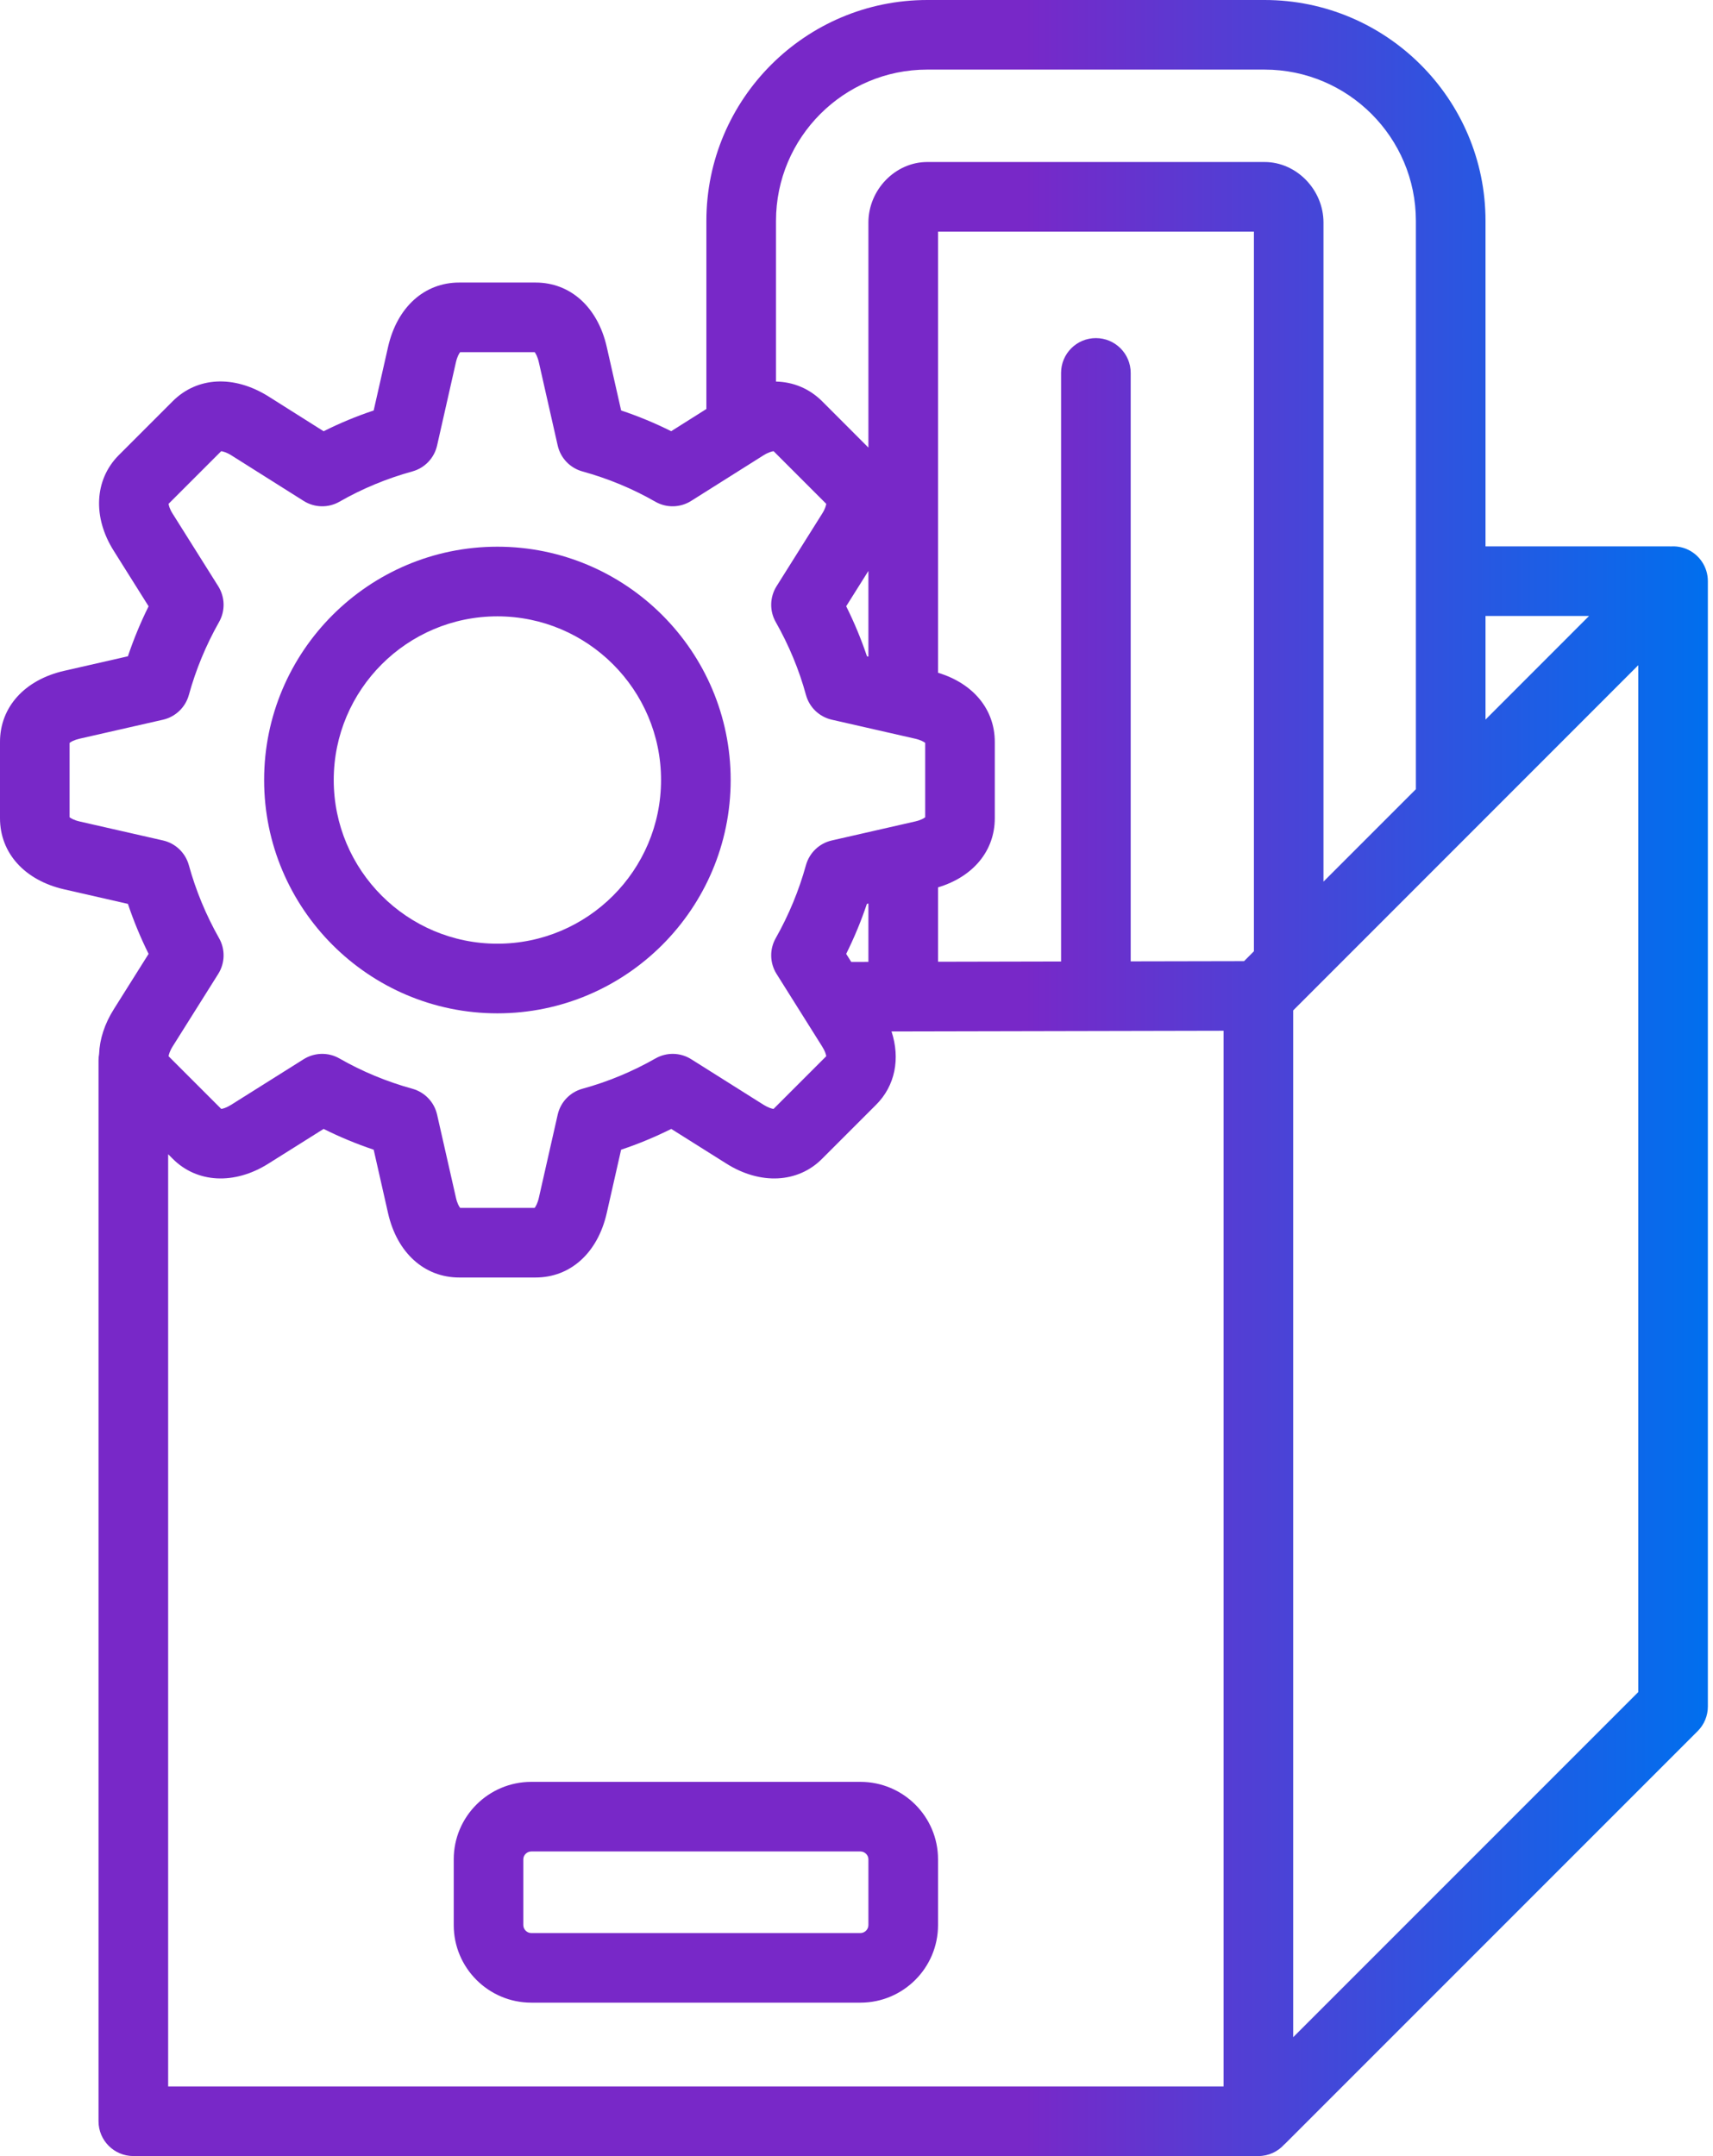 <svg width="178" height="224" viewBox="0 0 178 224" fill="none" xmlns="http://www.w3.org/2000/svg">
<path d="M51.683 56.799C38.319 56.799 27.445 67.674 27.445 81.037C27.445 94.401 38.319 105.28 51.683 105.28C65.046 105.28 75.925 94.405 75.925 81.037C75.925 67.67 65.05 56.799 51.683 56.799ZM51.683 98.045C42.307 98.045 34.679 90.417 34.679 81.037C34.679 71.657 42.307 64.034 51.683 64.034C61.058 64.034 68.69 71.662 68.69 81.037C68.69 90.413 61.063 98.045 51.683 98.045Z" fill="#7828C8"/>
<path d="M89.41 185.125H55.205C50.761 185.125 47.148 188.734 47.148 193.168V200.006C47.148 204.45 50.761 208.063 55.205 208.063H89.41C93.854 208.063 97.472 204.45 97.472 200.006V193.168C97.472 188.734 93.854 185.125 89.41 185.125ZM90.237 200.006C90.237 200.453 89.858 200.832 89.41 200.832H55.205C54.758 200.832 54.379 200.453 54.379 200.006V193.168C54.379 192.73 54.758 192.356 55.205 192.356H89.41C89.858 192.356 90.237 192.73 90.237 193.168V200.006Z" fill="#7828C8"/>
<path d="M175.235 57.034C174.715 56.822 174.165 56.736 173.623 56.772C173.559 56.768 173.496 56.763 173.428 56.763H154.361V22.947C154.361 10.292 144.06 0 131.401 0H96.352C83.697 0 73.401 10.292 73.401 22.947V42.492L69.743 44.8C68.072 43.965 66.333 43.242 64.544 42.646L63.045 36.03C62.106 31.911 59.274 29.355 55.652 29.355H47.717C44.1 29.355 41.264 31.911 40.325 36.039L38.83 42.646C37.037 43.242 35.303 43.965 33.627 44.804L27.883 41.178C24.301 38.943 20.49 39.141 17.943 41.688L12.325 47.306C9.805 49.849 9.615 53.755 11.832 57.246L15.441 62.991C14.605 64.671 13.887 66.41 13.291 68.184L6.675 69.693C2.556 70.632 0 73.464 0 77.081V85.007C0 88.624 2.556 91.461 6.679 92.4L13.291 93.908C13.887 95.683 14.605 97.417 15.441 99.102L11.841 104.828C10.866 106.364 10.355 107.972 10.297 109.507C10.261 109.71 10.238 109.923 10.238 110.139V220.387C10.238 222.383 11.859 224 13.855 224H130.76C131.83 224 132.783 223.535 133.447 222.799C133.488 222.763 133.533 222.726 133.574 222.686L176.409 179.85C177.086 179.173 177.466 178.256 177.466 177.294V60.376C177.466 58.913 176.585 57.594 175.235 57.034ZM154.361 63.993H165.123L154.361 74.76V63.993ZM8.287 85.35C7.695 85.215 7.366 85.016 7.23 84.908V77.181C7.366 77.072 7.695 76.878 8.283 76.743L16.94 74.773C18.236 74.475 19.266 73.491 19.623 72.208C20.35 69.571 21.407 67.015 22.766 64.617C23.421 63.461 23.384 62.038 22.68 60.909L17.947 53.381C17.622 52.875 17.536 52.505 17.518 52.342L22.983 46.877C23.159 46.895 23.534 46.99 24.039 47.306L31.554 52.044C32.683 52.757 34.119 52.789 35.28 52.121C37.637 50.77 40.184 49.714 42.854 48.977C44.141 48.621 45.125 47.587 45.419 46.286L47.374 37.642C47.51 37.05 47.708 36.721 47.817 36.585H55.557C55.661 36.721 55.86 37.05 55.991 37.633L57.951 46.286C58.245 47.587 59.229 48.621 60.516 48.977C63.185 49.714 65.737 50.77 68.09 52.121C69.25 52.789 70.686 52.757 71.816 52.044L79.317 47.316C79.836 46.99 80.211 46.895 80.387 46.877L85.856 52.346C85.834 52.509 85.743 52.884 85.413 53.394L80.69 60.909C79.985 62.038 79.949 63.461 80.604 64.617C81.986 67.055 83.043 69.607 83.747 72.195C84.095 73.482 85.129 74.475 86.434 74.773L95.083 76.743C95.674 76.878 96.004 77.072 96.139 77.181V84.908C96.004 85.016 95.674 85.215 95.087 85.346L86.434 87.319C85.133 87.613 84.104 88.602 83.747 89.885C83.02 92.517 81.963 95.073 80.604 97.476C79.949 98.632 79.985 100.055 80.69 101.179L85.423 108.712C85.734 109.2 85.834 109.561 85.856 109.733L80.378 115.211C80.207 115.188 79.836 115.089 79.33 114.773L71.829 110.049C70.7 109.335 69.268 109.304 68.108 109.968C65.723 111.327 63.172 112.388 60.521 113.115C59.234 113.468 58.245 114.502 57.951 115.803L55.995 124.437C55.86 125.025 55.661 125.359 55.557 125.494H47.817C47.708 125.359 47.51 125.029 47.379 124.442L45.419 115.803C45.125 114.502 44.136 113.472 42.854 113.115C40.184 112.379 37.633 111.323 35.28 109.972C34.119 109.304 32.688 109.335 31.554 110.045L24.035 114.773C23.534 115.089 23.163 115.188 22.992 115.211L17.518 109.737C17.541 109.575 17.631 109.205 17.956 108.694L22.68 101.179C23.384 100.055 23.421 98.632 22.766 97.476C21.407 95.073 20.35 92.522 19.623 89.885C19.266 88.602 18.236 87.613 16.94 87.319L8.287 85.35ZM87.929 62.986L90.237 59.315V68.221L90.088 68.184C89.496 66.423 88.774 64.684 87.929 62.986ZM90.237 93.872V99.933L88.453 99.937L87.929 99.102C88.764 97.417 89.487 95.683 90.079 93.908L90.237 93.872ZM127.143 216.77H17.473V119.917L17.934 120.377C20.454 122.92 24.364 123.119 27.892 120.892L33.627 117.288C35.298 118.124 37.037 118.846 38.83 119.447L40.325 126.05C41.264 130.168 44.1 132.725 47.717 132.725H55.652C59.274 132.725 62.106 130.168 63.045 126.041L64.54 119.447C66.328 118.851 68.067 118.128 69.752 117.288L75.474 120.888C79.005 123.119 82.916 122.92 85.427 120.386L91.023 114.791C93.019 112.813 93.565 109.981 92.639 107.163L127.143 107.091V216.77ZM130.295 98.831L129.274 99.856L117.492 99.879V38.744C117.492 36.743 115.87 35.127 113.874 35.127C111.878 35.127 110.257 36.743 110.257 38.744V99.892L97.472 99.919V92.192C101.13 91.09 103.37 88.394 103.37 85.007V77.081C103.37 73.699 101.134 71.003 97.472 69.896V24.067H130.295V98.831ZM131.401 16.832H96.352C93.037 16.832 90.237 19.713 90.237 23.123V46.503L85.427 41.688C84.099 40.365 82.433 39.683 80.635 39.643V22.947C80.635 14.28 87.685 7.23 96.352 7.23H131.401C140.072 7.23 147.126 14.28 147.126 22.947V81.995L137.525 91.596V23.123C137.525 19.713 134.721 16.832 131.401 16.832ZM170.235 175.795L134.377 211.653V104.977L136.455 102.9C136.464 102.891 136.468 102.886 136.477 102.877L153.237 86.114C153.277 86.073 153.318 86.032 153.359 85.992L170.235 69.11V175.795Z" fill="url(#paint0_linear_49_7765)"/>
<defs>
<linearGradient id="paint0_linear_49_7765" x1="0" y1="112" x2="177.466" y2="112" gradientUnits="userSpaceOnUse">
<stop offset="0.6" stop-color="#7828C8"/>
<stop offset="1" stop-color="#006FEE"/>
</linearGradient>
</defs>
</svg>
